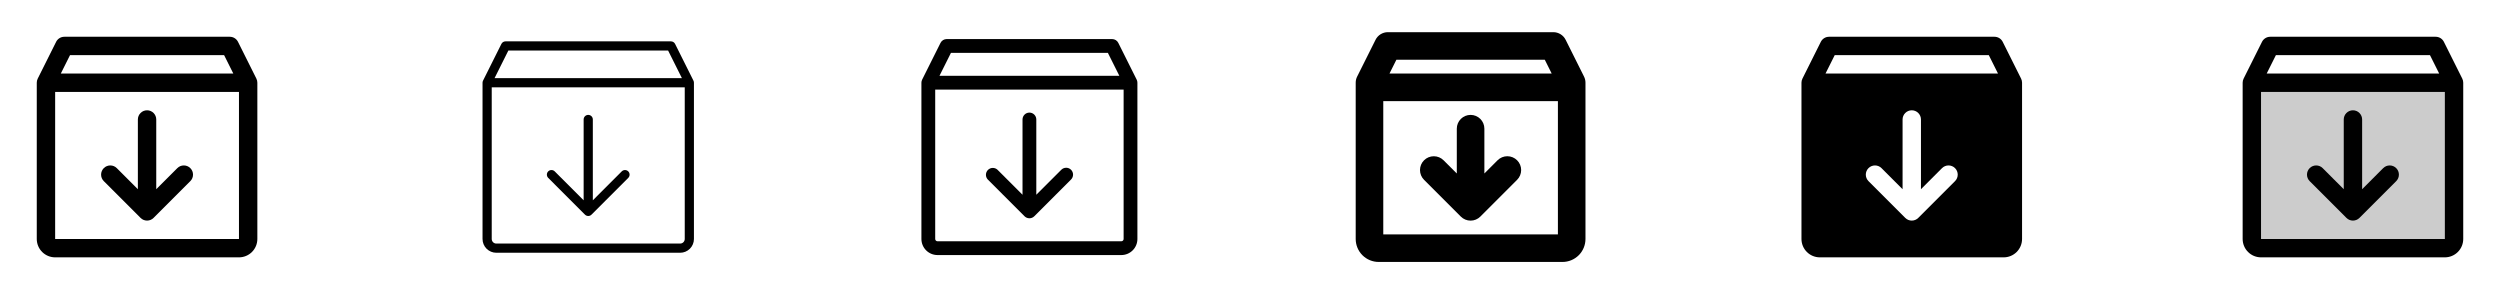 <svg width="272" height="32" viewBox="0 0 272 32" fill="none" xmlns="http://www.w3.org/2000/svg">
<g clip-path="url(#clip0_17_10485)">
<path d="M27.895 8.553L25.895 4.553C25.812 4.386 25.684 4.247 25.526 4.149C25.368 4.051 25.186 4 25 4H7C6.814 4 6.632 4.051 6.474 4.149C6.316 4.247 6.188 4.386 6.105 4.553L4.105 8.553C4.036 8.692 4 8.845 4 9V26C4 26.53 4.211 27.039 4.586 27.414C4.961 27.789 5.47 28 6 28H26C26.53 28 27.039 27.789 27.414 27.414C27.789 27.039 28 26.53 28 26V9C28 8.845 27.964 8.692 27.895 8.553ZM7.617 6H24.383L25.383 8H6.617L7.617 6ZM26 26H6V10H26V26ZM20.707 18.293C20.8 18.385 20.874 18.496 20.925 18.617C20.975 18.738 21.001 18.869 21.001 19C21.001 19.131 20.975 19.262 20.925 19.383C20.874 19.504 20.8 19.615 20.707 19.707L16.707 23.707C16.615 23.8 16.504 23.874 16.383 23.925C16.262 23.975 16.131 24.001 16 24.001C15.869 24.001 15.739 23.975 15.617 23.925C15.496 23.874 15.385 23.8 15.293 23.707L11.293 19.707C11.105 19.52 10.999 19.265 10.999 19C10.999 18.735 11.105 18.48 11.293 18.293C11.48 18.105 11.735 17.999 12 17.999C12.265 17.999 12.52 18.105 12.707 18.293L15 20.586V13C15 12.735 15.105 12.48 15.293 12.293C15.48 12.105 15.735 12 16 12C16.265 12 16.52 12.105 16.707 12.293C16.895 12.48 17 12.735 17 13V20.586L19.293 18.293C19.385 18.2 19.496 18.126 19.617 18.075C19.738 18.025 19.869 17.999 20 17.999C20.131 17.999 20.262 18.025 20.383 18.075C20.504 18.126 20.615 18.2 20.707 18.293Z" fill="currentColor"/>
<path d="M75.448 8.776L73.448 4.776C73.406 4.693 73.342 4.623 73.263 4.575C73.184 4.526 73.093 4.5 73 4.5H55C54.907 4.5 54.816 4.526 54.737 4.575C54.658 4.623 54.594 4.693 54.553 4.776L52.553 8.776C52.518 8.846 52.5 8.922 52.5 9V26C52.5 26.398 52.658 26.779 52.939 27.061C53.221 27.342 53.602 27.5 54 27.5H74C74.398 27.5 74.779 27.342 75.061 27.061C75.342 26.779 75.5 26.398 75.5 26V9C75.5 8.922 75.482 8.846 75.448 8.776ZM55.309 5.5H72.691L74.191 8.5H53.809L55.309 5.5ZM74 26.5H54C53.867 26.5 53.74 26.447 53.646 26.354C53.553 26.26 53.5 26.133 53.5 26V9.5H74.5V26C74.5 26.133 74.447 26.26 74.354 26.354C74.26 26.447 74.133 26.5 74 26.5ZM68.354 18.646C68.4 18.693 68.437 18.748 68.462 18.808C68.487 18.869 68.5 18.934 68.5 19C68.5 19.066 68.487 19.131 68.462 19.192C68.437 19.252 68.4 19.307 68.354 19.354L64.354 23.354C64.307 23.4 64.252 23.437 64.192 23.462C64.131 23.487 64.066 23.5 64 23.5C63.934 23.5 63.869 23.487 63.809 23.462C63.748 23.437 63.693 23.4 63.646 23.354L59.646 19.354C59.552 19.26 59.5 19.133 59.5 19C59.5 18.867 59.552 18.74 59.646 18.646C59.74 18.552 59.867 18.5 60 18.5C60.133 18.5 60.26 18.552 60.354 18.646L63.5 21.793V13C63.5 12.867 63.553 12.74 63.646 12.646C63.74 12.553 63.867 12.5 64 12.5C64.133 12.5 64.26 12.553 64.354 12.646C64.447 12.74 64.5 12.867 64.5 13V21.793L67.646 18.646C67.693 18.6 67.748 18.563 67.808 18.538C67.869 18.513 67.934 18.5 68 18.5C68.066 18.5 68.131 18.513 68.192 18.538C68.252 18.563 68.307 18.6 68.354 18.646Z" fill="currentColor"/>
<path d="M123.671 8.665L121.671 4.665C121.609 4.54 121.513 4.435 121.395 4.362C121.276 4.289 121.139 4.25 121 4.25H103C102.861 4.25 102.724 4.289 102.605 4.362C102.487 4.435 102.391 4.54 102.329 4.665L100.329 8.665C100.277 8.769 100.25 8.884 100.25 9V26C100.25 26.464 100.434 26.909 100.763 27.237C101.091 27.566 101.536 27.75 102 27.75H122C122.464 27.75 122.909 27.566 123.237 27.237C123.566 26.909 123.75 26.464 123.75 26V9C123.75 8.884 123.723 8.769 123.671 8.665ZM103.464 5.75H120.536L121.786 8.25H102.214L103.464 5.75ZM122 26.25H102C101.934 26.25 101.87 26.224 101.823 26.177C101.776 26.13 101.75 26.066 101.75 26V9.75H122.25V26C122.25 26.066 122.224 26.13 122.177 26.177C122.13 26.224 122.066 26.25 122 26.25ZM116.53 18.47C116.67 18.611 116.749 18.801 116.749 19C116.749 19.199 116.67 19.389 116.53 19.53L112.53 23.53C112.389 23.671 112.199 23.749 112 23.749C111.801 23.749 111.611 23.671 111.47 23.53L107.47 19.53C107.338 19.388 107.265 19.2 107.269 19.006C107.272 18.811 107.351 18.626 107.488 18.488C107.626 18.351 107.811 18.272 108.005 18.269C108.2 18.265 108.388 18.337 108.53 18.47L111.25 21.189V13C111.25 12.801 111.329 12.61 111.47 12.47C111.61 12.329 111.801 12.25 112 12.25C112.199 12.25 112.39 12.329 112.53 12.47C112.671 12.61 112.75 12.801 112.75 13V21.189L115.47 18.47C115.611 18.329 115.801 18.251 116 18.251C116.199 18.251 116.389 18.329 116.53 18.47Z" fill="currentColor"/>
<path d="M172.341 8.329L170.341 4.329C170.217 4.08 170.025 3.87 169.788 3.724C169.551 3.578 169.278 3.5 169 3.5H151C150.722 3.5 150.449 3.578 150.212 3.724C149.975 3.87 149.783 4.08 149.659 4.329L147.659 8.329C147.554 8.537 147.5 8.767 147.5 9V26C147.5 26.663 147.763 27.299 148.232 27.768C148.701 28.237 149.337 28.5 150 28.5H170C170.663 28.5 171.299 28.237 171.768 27.768C172.237 27.299 172.5 26.663 172.5 26V9C172.5 8.767 172.446 8.537 172.341 8.329ZM168.073 6.5L168.823 8H151.177L151.927 6.5H168.073ZM150.5 25.5V11H169.5V25.5H150.5ZM165.061 17.439C165.201 17.578 165.312 17.744 165.388 17.926C165.463 18.108 165.502 18.304 165.502 18.501C165.502 18.699 165.463 18.894 165.388 19.076C165.312 19.259 165.201 19.424 165.061 19.564L161.061 23.564C160.922 23.704 160.756 23.814 160.574 23.89C160.392 23.966 160.196 24.005 159.999 24.005C159.801 24.005 159.606 23.966 159.424 23.89C159.241 23.814 159.076 23.704 158.936 23.564L154.936 19.564C154.654 19.282 154.496 18.9 154.496 18.501C154.496 18.103 154.654 17.721 154.936 17.439C155.218 17.157 155.6 16.999 155.999 16.999C156.397 16.999 156.779 17.157 157.061 17.439L158.5 18.875V14C158.5 13.602 158.658 13.221 158.939 12.939C159.221 12.658 159.602 12.5 160 12.5C160.398 12.5 160.779 12.658 161.061 12.939C161.342 13.221 161.5 13.602 161.5 14V18.875L162.939 17.435C163.078 17.296 163.244 17.185 163.426 17.11C163.608 17.035 163.804 16.997 164.001 16.997C164.198 16.997 164.393 17.037 164.575 17.112C164.757 17.188 164.922 17.299 165.061 17.439Z" fill="currentColor"/>
<path d="M219.895 8.553L217.895 4.553C217.812 4.386 217.684 4.247 217.526 4.149C217.368 4.051 217.186 4 217 4H199C198.814 4 198.632 4.051 198.474 4.149C198.316 4.247 198.188 4.386 198.105 4.553L196.105 8.553C196.036 8.692 196 8.845 196 9V26C196 26.53 196.211 27.039 196.586 27.414C196.961 27.789 197.47 28 198 28H218C218.53 28 219.039 27.789 219.414 27.414C219.789 27.039 220 26.53 220 26V9C220 8.845 219.964 8.692 219.895 8.553ZM212.708 19.707L208.708 23.707C208.615 23.8 208.504 23.874 208.383 23.925C208.262 23.975 208.131 24.001 208 24.001C207.869 24.001 207.738 23.975 207.617 23.925C207.496 23.874 207.385 23.8 207.292 23.707L203.292 19.707C203.105 19.52 202.999 19.265 202.999 19C202.999 18.735 203.105 18.48 203.292 18.293C203.48 18.105 203.735 17.999 204 17.999C204.265 17.999 204.52 18.105 204.708 18.293L207 20.586V13C207 12.735 207.105 12.48 207.293 12.293C207.48 12.105 207.735 12 208 12C208.265 12 208.52 12.105 208.707 12.293C208.895 12.48 209 12.735 209 13V20.586L211.292 18.293C211.48 18.105 211.735 17.999 212 17.999C212.265 17.999 212.52 18.105 212.708 18.293C212.895 18.48 213.001 18.735 213.001 19C213.001 19.265 212.895 19.52 212.708 19.707ZM198.617 8L199.617 6H216.382L217.382 8H198.617Z" fill="currentColor"/>
<path opacity="0.2" d="M267 9V26C267 26.265 266.895 26.52 266.707 26.707C266.52 26.895 266.265 27 266 27H246C245.735 27 245.48 26.895 245.293 26.707C245.105 26.52 245 26.265 245 26V9H267Z" fill="currentColor"/>
<path d="M267.895 8.553L265.895 4.553C265.812 4.386 265.684 4.247 265.526 4.149C265.368 4.051 265.186 4 265 4H247C246.814 4 246.632 4.051 246.474 4.149C246.316 4.247 246.188 4.386 246.105 4.553L244.105 8.553C244.036 8.692 244 8.845 244 9V26C244 26.53 244.211 27.039 244.586 27.414C244.961 27.789 245.47 28 246 28H266C266.53 28 267.039 27.789 267.414 27.414C267.789 27.039 268 26.53 268 26V9C268 8.845 267.964 8.692 267.895 8.553ZM247.617 6H264.382L265.382 8H246.617L247.617 6ZM266 26H246V10H266V26ZM260.708 18.293C260.8 18.385 260.874 18.496 260.925 18.617C260.975 18.738 261.001 18.869 261.001 19C261.001 19.131 260.975 19.262 260.925 19.383C260.874 19.504 260.8 19.615 260.708 19.707L256.708 23.707C256.615 23.8 256.504 23.874 256.383 23.925C256.262 23.975 256.131 24.001 256 24.001C255.869 24.001 255.738 23.975 255.617 23.925C255.496 23.874 255.385 23.8 255.292 23.707L251.292 19.707C251.105 19.52 250.999 19.265 250.999 19C250.999 18.735 251.105 18.48 251.292 18.293C251.48 18.105 251.735 17.999 252 17.999C252.265 17.999 252.52 18.105 252.708 18.293L255 20.586V13C255 12.735 255.105 12.48 255.293 12.293C255.48 12.105 255.735 12 256 12C256.265 12 256.52 12.105 256.707 12.293C256.895 12.48 257 12.735 257 13V20.586L259.292 18.293C259.385 18.2 259.496 18.126 259.617 18.075C259.738 18.025 259.869 17.999 260 17.999C260.131 17.999 260.262 18.025 260.383 18.075C260.504 18.126 260.615 18.2 260.708 18.293Z" fill="currentColor"/>
</g>
<defs>
<clipPath id="clip0_17_10485">
<rect width="272" height="32" rx="5" fill="white"/>
</clipPath>
</defs>
</svg>
